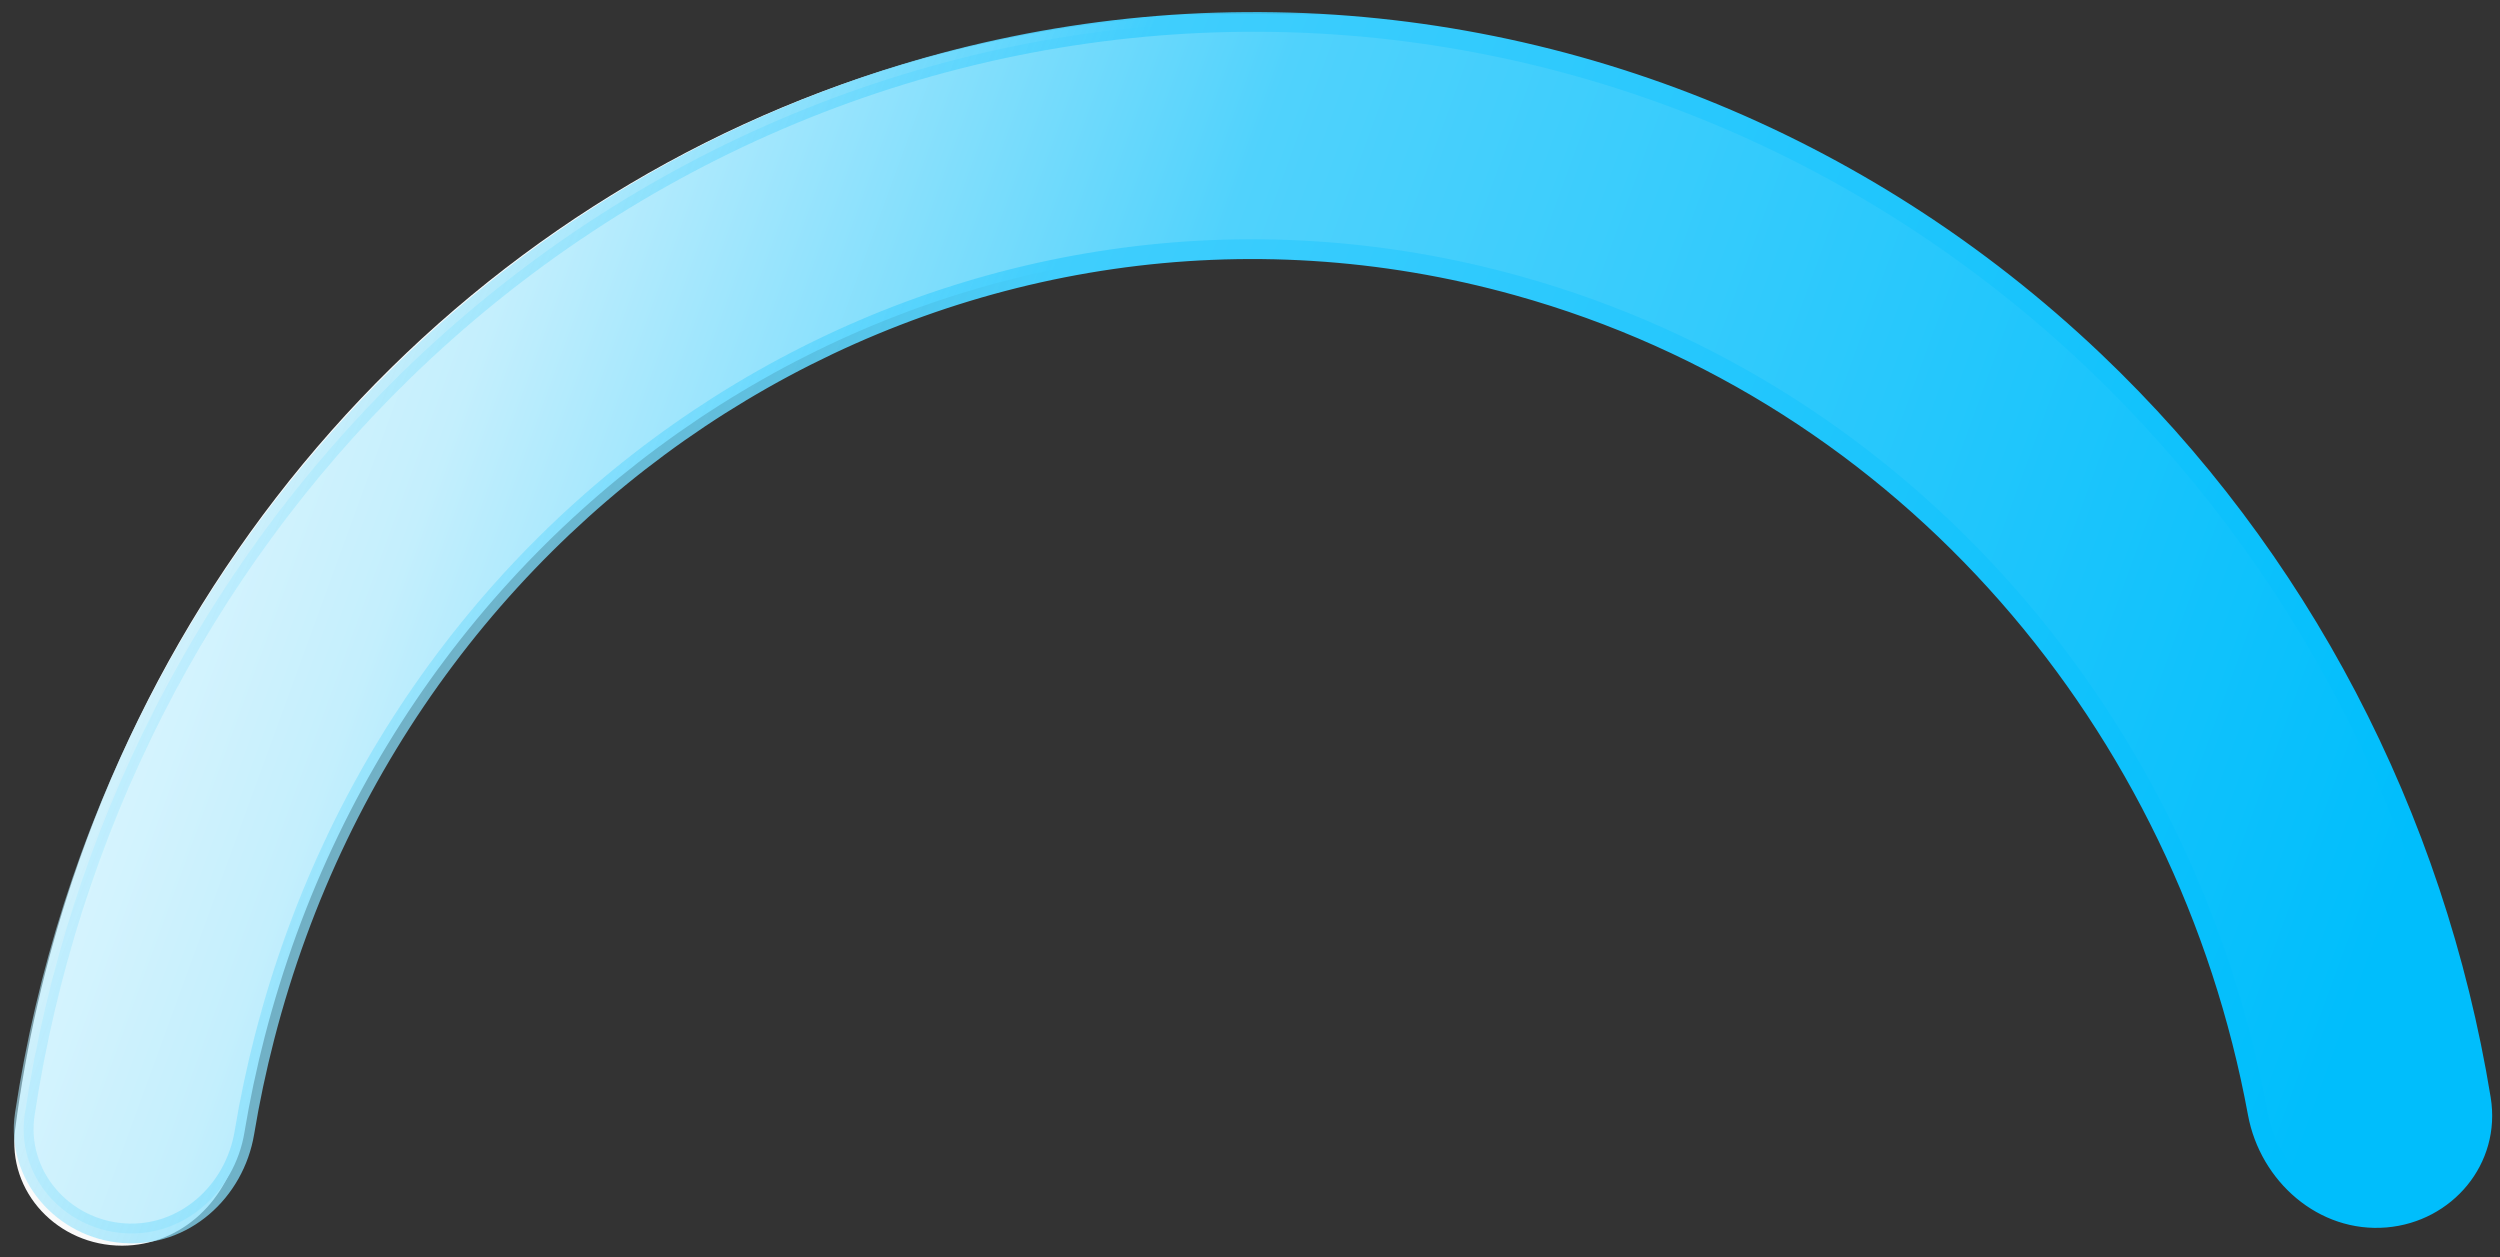 <svg width="175" height="88" viewBox="0 0 175 88" fill="none" xmlns="http://www.w3.org/2000/svg">
<rect x="0" y="0" width="175" height="88" fill="#333333" stroke="none"/>
<path fill-rule="evenodd" clip-rule="evenodd" d="M8.541 87.197C12.705 87.197 16.101 83.933 16.731 79.817C17.12 77.281 17.639 74.74 18.293 72.204C28.502 32.621 67.732 9.149 105.917 19.779C133.487 27.454 152.973 50.808 157.834 78.098C158.599 82.392 162.335 85.704 166.627 85.385C170.811 85.075 173.958 81.427 173.315 77.225C171.207 63.448 166.044 50.325 158.191 38.909C148.905 25.409 136.218 14.816 121.518 8.291C106.819 1.766 90.676 -0.439 74.858 1.917C59.04 4.274 44.158 11.101 31.842 21.65C19.526 32.2 10.252 46.064 5.037 61.724C3.156 67.372 1.829 73.174 1.061 79.045C0.482 83.47 4.078 87.197 8.541 87.197Z" fill="#FAFAFA"/>
<mask id="path-2-outside-1_1244_28457" maskUnits="userSpaceOnUse" x="0.209" y="0.532" width="175" height="87" fill="black">
<rect fill="white" x="0.209" y="0.532" width="175" height="87"/>
<path fill-rule="evenodd" clip-rule="evenodd" d="M1.738 77.981C4.731 58.179 13.988 39.887 28.154 26.063C44.161 10.445 65.255 1.684 87.213 1.534C109.172 1.385 130.375 9.858 146.577 25.257C160.946 38.913 170.441 57.123 173.666 76.929C174.355 81.159 171.221 84.87 167.007 85.231C162.658 85.604 158.839 82.272 158.037 77.921C153.041 50.785 133.627 27.625 106.217 19.995C68.02 9.362 28.758 32.912 18.523 72.596C17.95 74.821 17.479 77.05 17.109 79.277C16.415 83.452 12.851 86.626 8.652 86.323C4.382 86.016 1.094 82.238 1.738 77.981Z"/>
</mask>
<path fill-rule="evenodd" clip-rule="evenodd" d="M1.738 77.981C4.731 58.179 13.988 39.887 28.154 26.063C44.161 10.445 65.255 1.684 87.213 1.534C109.172 1.385 130.375 9.858 146.577 25.257C160.946 38.913 170.441 57.123 173.666 76.929C174.355 81.159 171.221 84.87 167.007 85.231C162.658 85.604 158.839 82.272 158.037 77.921C153.041 50.785 133.627 27.625 106.217 19.995C68.02 9.362 28.758 32.912 18.523 72.596C17.95 74.821 17.479 77.05 17.109 79.277C16.415 83.452 12.851 86.626 8.652 86.323C4.382 86.016 1.094 82.238 1.738 77.981Z" fill="url(#paint0_linear_1244_28457)"/>
<path d="M28.154 26.063L28.637 26.558L28.154 26.063ZM1.738 77.981L1.055 77.878L1.738 77.981ZM87.213 1.534L87.209 0.843L87.213 1.534ZM146.577 25.257L146.101 25.758L146.577 25.257ZM173.666 76.929L172.984 77.04L173.666 76.929ZM167.007 85.231L166.948 84.543L167.007 85.231ZM158.037 77.921L157.358 78.046L158.037 77.921ZM106.217 19.995L106.403 19.329L106.217 19.995ZM18.523 72.596L19.193 72.768L18.523 72.596ZM17.109 79.277L16.427 79.163L17.109 79.277ZM8.652 86.323L8.602 87.013H8.602L8.652 86.323ZM27.672 25.569C13.395 39.5 4.07 57.931 1.055 77.878L2.421 78.084C5.393 58.428 14.581 40.274 28.637 26.558L27.672 25.569ZM87.209 0.843C65.068 0.994 43.803 9.828 27.672 25.569L28.637 26.558C44.518 11.062 65.442 2.374 87.218 2.225L87.209 0.843ZM147.053 24.756C130.724 9.236 109.35 0.692 87.209 0.843L87.218 2.225C108.994 2.077 130.026 10.479 146.101 25.758L147.053 24.756ZM174.348 76.818C171.099 56.867 161.534 38.519 147.053 24.756L146.101 25.758C160.357 39.308 169.783 57.38 172.984 77.04L174.348 76.818ZM167.066 85.92C171.651 85.527 175.106 81.474 174.348 76.818L172.984 77.04C173.603 80.844 170.791 84.213 166.948 84.543L167.066 85.92ZM157.358 78.046C158.214 82.693 162.311 86.328 167.066 85.92L166.948 84.543C163.005 84.881 159.464 81.85 158.717 77.796L157.358 78.046ZM106.032 20.661C133.167 28.214 152.405 51.148 157.358 78.046L158.717 77.796C153.676 50.421 134.088 27.036 106.403 19.329L106.032 20.661ZM19.193 72.768C29.336 33.437 68.229 10.137 106.032 20.661L106.403 19.329C67.812 8.586 28.18 32.386 17.854 72.423L19.193 72.768ZM17.791 79.39C18.157 77.183 18.624 74.974 19.193 72.768L17.854 72.423C17.275 74.668 16.801 76.917 16.427 79.163L17.791 79.39ZM8.602 87.013C13.203 87.344 17.046 83.871 17.791 79.39L16.427 79.163C15.784 83.034 12.499 85.908 8.702 85.634L8.602 87.013ZM1.055 77.878C0.346 82.567 3.965 86.678 8.602 87.013L8.702 85.634C4.799 85.353 1.843 81.91 2.421 78.084L1.055 77.878Z" fill="url(#paint1_linear_1244_28457)" mask="url(#path-2-outside-1_1244_28457)"/>
<defs>
<linearGradient id="paint0_linear_1244_28457" x1="-5.011" y1="24.864" x2="159.817" y2="85.002" gradientUnits="userSpaceOnUse">
<stop stop-color="#F4FCFF"/>
<stop offset="0.205" stop-color="#C4EFFD"/>
<stop offset="0.47" stop-color="#50D2FC"/>
<stop offset="1" stop-color="#00BEFC"/>
</linearGradient>
<linearGradient id="paint1_linear_1244_28457" x1="7.224" y1="33.933" x2="164.83" y2="97.942" gradientUnits="userSpaceOnUse">
<stop stop-color="#C4EFFD" stop-opacity="0.5"/>
<stop offset="0.33" stop-color="#40CEFD"/>
<stop offset="0.935" stop-color="#00BEFC"/>
</linearGradient>
</defs>
</svg>
